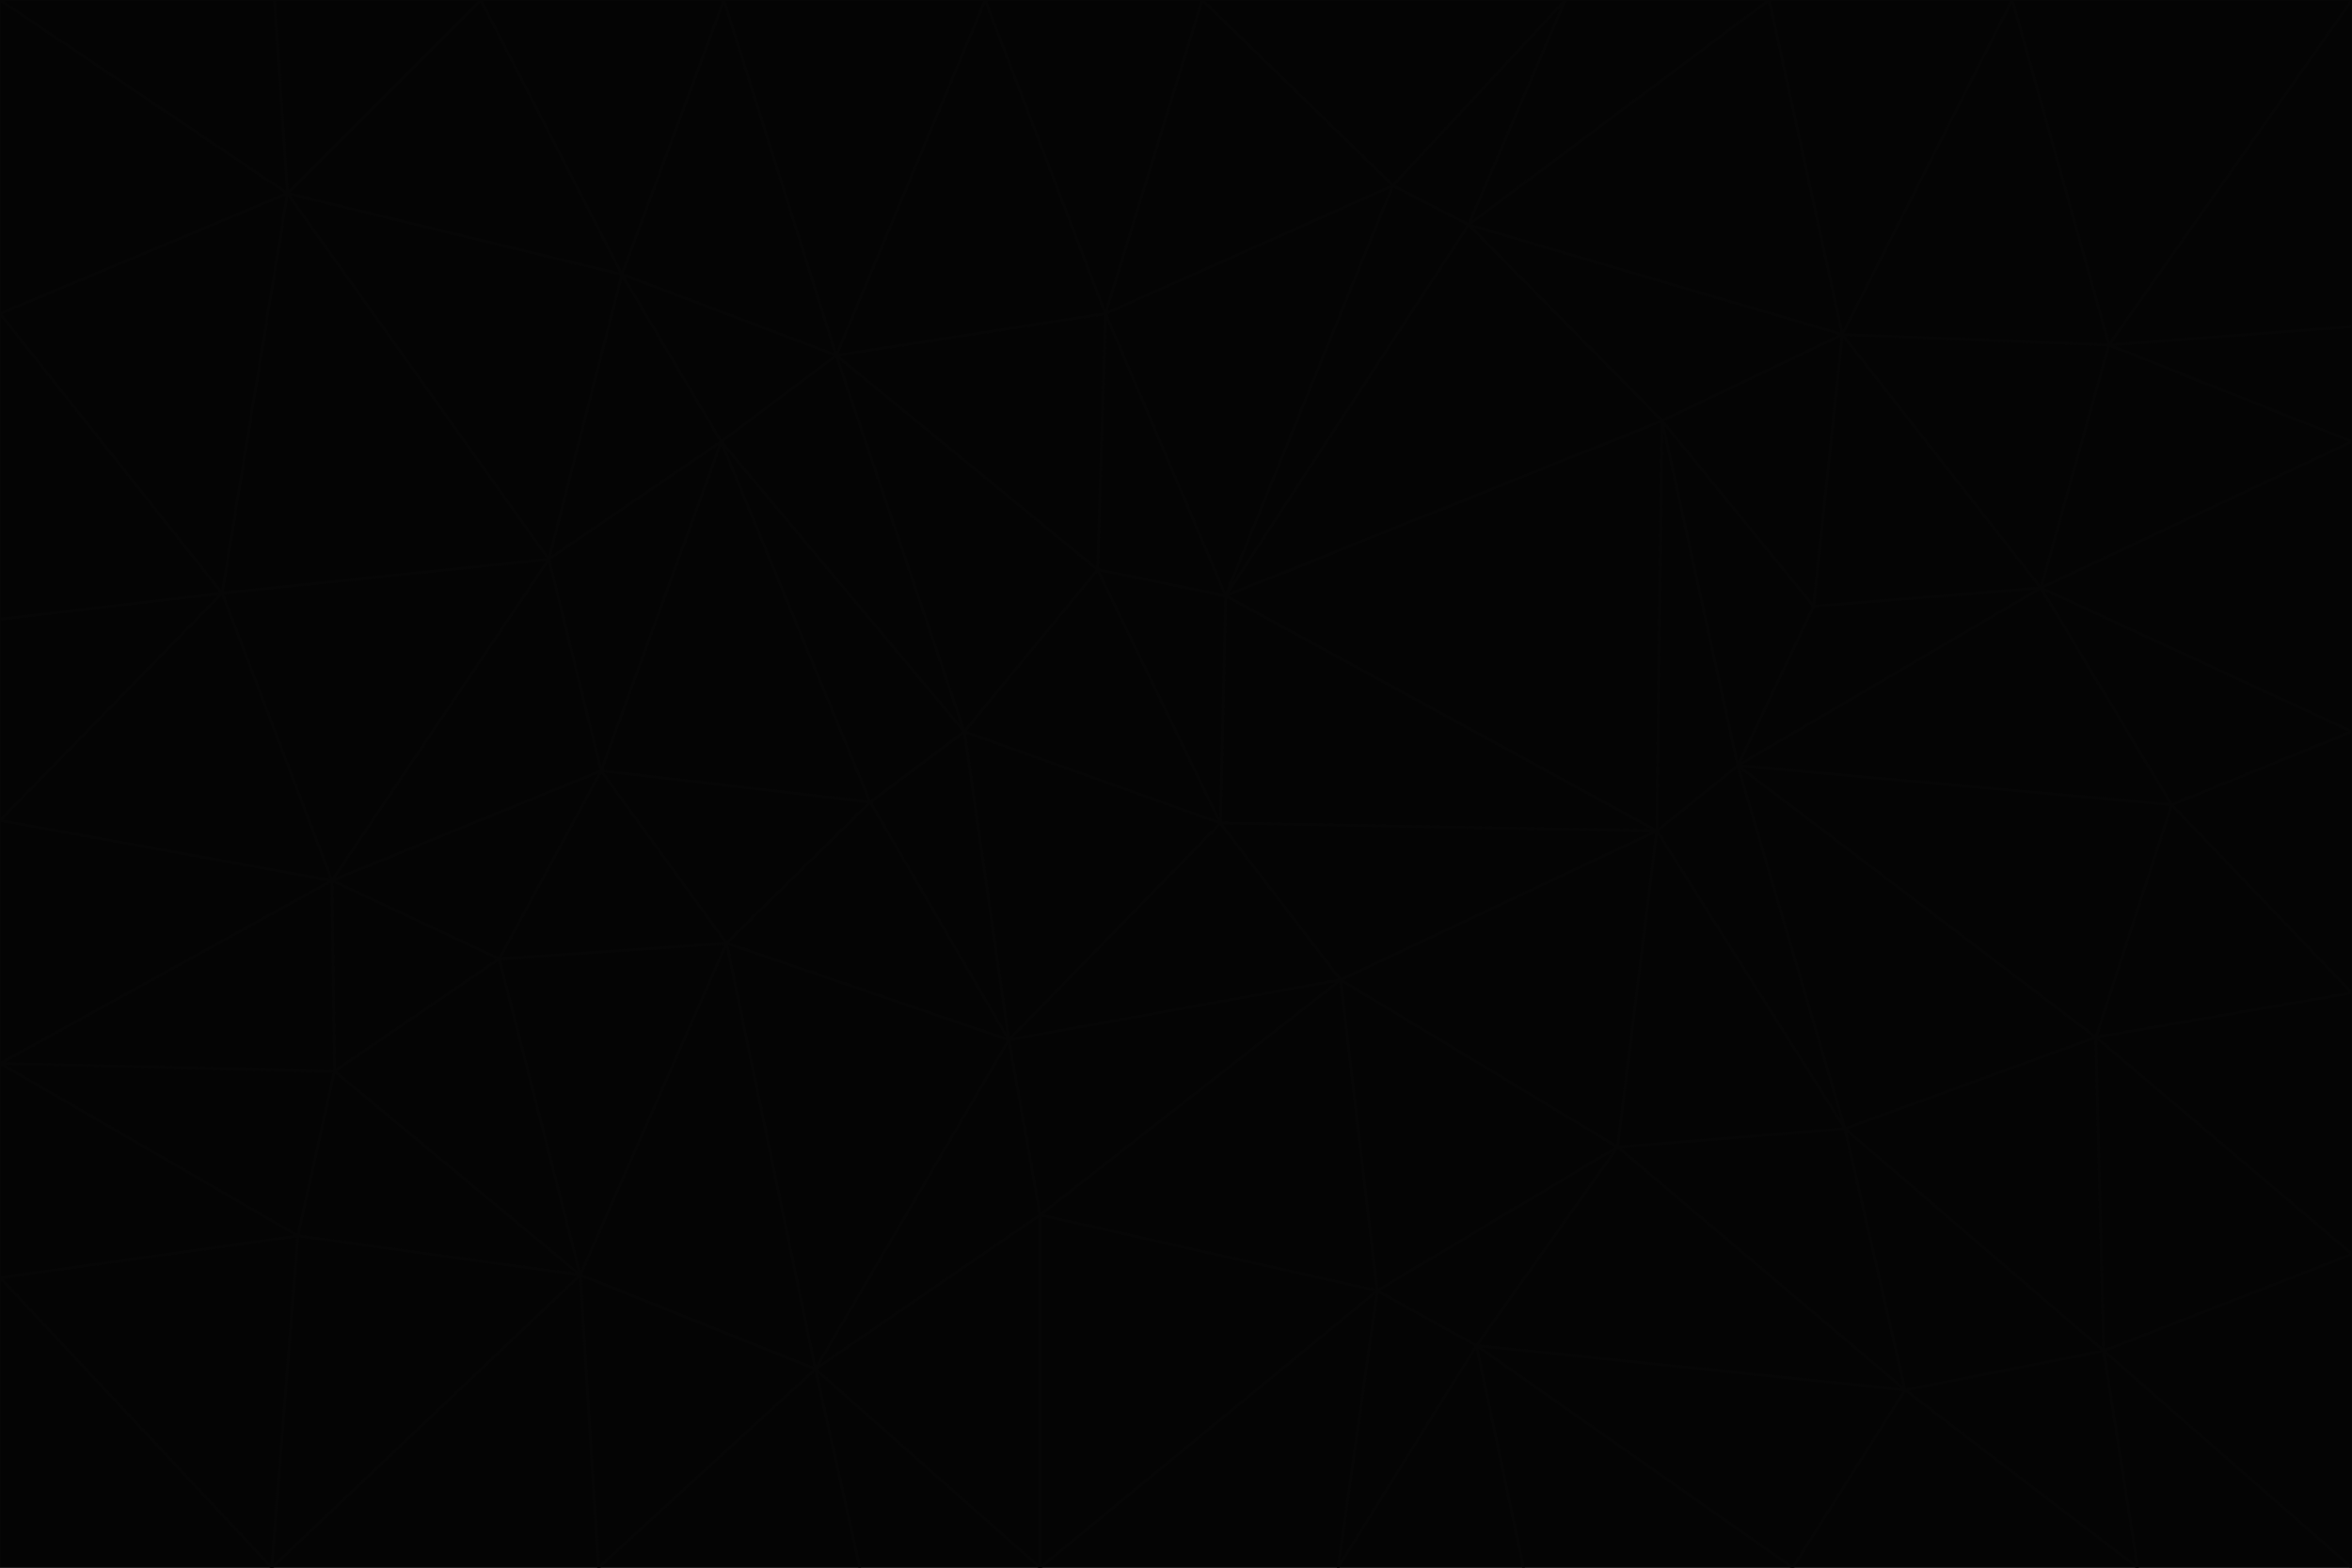 <svg id="visual" viewBox="0 0 900 600" width="900" height="600" xmlns="http://www.w3.org/2000/svg" xmlns:xlink="http://www.w3.org/1999/xlink" version="1.1"><g stroke-width="1" stroke-linejoin="bevel"><path d="M467 315L386 398L513 375Z" fill="#040404" stroke="#060606"></path><path d="M386 398L398 465L513 375Z" fill="#040404" stroke="#060606"></path><path d="M467 315L369 280L386 398Z" fill="#040404" stroke="#060606"></path><path d="M369 280L333 307L386 398Z" fill="#040404" stroke="#060606"></path><path d="M386 398L312 524L398 465Z" fill="#040404" stroke="#060606"></path><path d="M398 465L527 494L513 375Z" fill="#040404" stroke="#060606"></path><path d="M634 318L469 228L467 315Z" fill="#040404" stroke="#060606"></path><path d="M467 315L420 218L369 280Z" fill="#040404" stroke="#060606"></path><path d="M469 228L420 218L467 315Z" fill="#040404" stroke="#060606"></path><path d="M276 169L230 295L333 307Z" fill="#040404" stroke="#060606"></path><path d="M230 295L278 361L333 307Z" fill="#040404" stroke="#060606"></path><path d="M333 307L278 361L386 398Z" fill="#040404" stroke="#060606"></path><path d="M512 600L565 515L527 494Z" fill="#040404" stroke="#060606"></path><path d="M527 494L619 439L513 375Z" fill="#040404" stroke="#060606"></path><path d="M513 375L634 318L467 315Z" fill="#040404" stroke="#060606"></path><path d="M565 515L619 439L527 494Z" fill="#040404" stroke="#060606"></path><path d="M619 439L634 318L513 375Z" fill="#040404" stroke="#060606"></path><path d="M278 361L312 524L386 398Z" fill="#040404" stroke="#060606"></path><path d="M398 465L398 600L527 494Z" fill="#040404" stroke="#060606"></path><path d="M312 524L398 600L398 465Z" fill="#040404" stroke="#060606"></path><path d="M398 600L512 600L527 494Z" fill="#040404" stroke="#060606"></path><path d="M729 532L706 432L619 439Z" fill="#040404" stroke="#060606"></path><path d="M276 169L333 307L369 280Z" fill="#040404" stroke="#060606"></path><path d="M278 361L222 488L312 524Z" fill="#040404" stroke="#060606"></path><path d="M706 432L665 293L634 318Z" fill="#040404" stroke="#060606"></path><path d="M634 318L636 161L469 228Z" fill="#040404" stroke="#060606"></path><path d="M191 367L222 488L278 361Z" fill="#040404" stroke="#060606"></path><path d="M312 524L329 600L398 600Z" fill="#040404" stroke="#060606"></path><path d="M229 600L329 600L312 524Z" fill="#040404" stroke="#060606"></path><path d="M230 295L191 367L278 361Z" fill="#040404" stroke="#060606"></path><path d="M533 71L423 120L469 228Z" fill="#040404" stroke="#060606"></path><path d="M469 228L423 120L420 218Z" fill="#040404" stroke="#060606"></path><path d="M320 136L276 169L369 280Z" fill="#040404" stroke="#060606"></path><path d="M512 600L583 600L565 515Z" fill="#040404" stroke="#060606"></path><path d="M619 439L706 432L634 318Z" fill="#040404" stroke="#060606"></path><path d="M729 532L619 439L565 515Z" fill="#040404" stroke="#060606"></path><path d="M320 136L369 280L420 218Z" fill="#040404" stroke="#060606"></path><path d="M230 295L127 337L191 367Z" fill="#040404" stroke="#060606"></path><path d="M423 120L320 136L420 218Z" fill="#040404" stroke="#060606"></path><path d="M781 225L694 232L665 293Z" fill="#040404" stroke="#060606"></path><path d="M665 293L636 161L634 318Z" fill="#040404" stroke="#060606"></path><path d="M694 232L636 161L665 293Z" fill="#040404" stroke="#060606"></path><path d="M238 105L210 214L276 169Z" fill="#040404" stroke="#060606"></path><path d="M276 169L210 214L230 295Z" fill="#040404" stroke="#060606"></path><path d="M222 488L229 600L312 524Z" fill="#040404" stroke="#060606"></path><path d="M104 600L229 600L222 488Z" fill="#040404" stroke="#060606"></path><path d="M636 161L562 86L469 228Z" fill="#040404" stroke="#060606"></path><path d="M277 0L238 105L320 136Z" fill="#040404" stroke="#060606"></path><path d="M562 86L533 71L469 228Z" fill="#040404" stroke="#060606"></path><path d="M686 600L729 532L565 515Z" fill="#040404" stroke="#060606"></path><path d="M706 432L802 397L665 293Z" fill="#040404" stroke="#060606"></path><path d="M127 337L128 410L191 367Z" fill="#040404" stroke="#060606"></path><path d="M191 367L128 410L222 488Z" fill="#040404" stroke="#060606"></path><path d="M210 214L127 337L230 295Z" fill="#040404" stroke="#060606"></path><path d="M583 600L686 600L565 515Z" fill="#040404" stroke="#060606"></path><path d="M377 0L320 136L423 120Z" fill="#040404" stroke="#060606"></path><path d="M320 136L238 105L276 169Z" fill="#040404" stroke="#060606"></path><path d="M210 214L85 227L127 337Z" fill="#040404" stroke="#060606"></path><path d="M0 407L114 473L128 410Z" fill="#040404" stroke="#060606"></path><path d="M128 410L114 473L222 488Z" fill="#040404" stroke="#060606"></path><path d="M805 517L802 397L706 432Z" fill="#040404" stroke="#060606"></path><path d="M694 232L705 128L636 161Z" fill="#040404" stroke="#060606"></path><path d="M636 161L705 128L562 86Z" fill="#040404" stroke="#060606"></path><path d="M599 0L460 0L533 71Z" fill="#040404" stroke="#060606"></path><path d="M781 225L705 128L694 232Z" fill="#040404" stroke="#060606"></path><path d="M831 308L781 225L665 293Z" fill="#040404" stroke="#060606"></path><path d="M599 0L533 71L562 86Z" fill="#040404" stroke="#060606"></path><path d="M533 71L460 0L423 120Z" fill="#040404" stroke="#060606"></path><path d="M818 600L805 517L729 532Z" fill="#040404" stroke="#060606"></path><path d="M729 532L805 517L706 432Z" fill="#040404" stroke="#060606"></path><path d="M460 0L377 0L423 120Z" fill="#040404" stroke="#060606"></path><path d="M900 380L831 308L802 397Z" fill="#040404" stroke="#060606"></path><path d="M802 397L831 308L665 293Z" fill="#040404" stroke="#060606"></path><path d="M110 74L85 227L210 214Z" fill="#040404" stroke="#060606"></path><path d="M127 337L0 407L128 410Z" fill="#040404" stroke="#060606"></path><path d="M677 0L599 0L562 86Z" fill="#040404" stroke="#060606"></path><path d="M0 489L104 600L114 473Z" fill="#040404" stroke="#060606"></path><path d="M114 473L104 600L222 488Z" fill="#040404" stroke="#060606"></path><path d="M377 0L277 0L320 136Z" fill="#040404" stroke="#060606"></path><path d="M238 105L110 74L210 214Z" fill="#040404" stroke="#060606"></path><path d="M686 600L818 600L729 532Z" fill="#040404" stroke="#060606"></path><path d="M900 480L900 380L802 397Z" fill="#040404" stroke="#060606"></path><path d="M781 225L807 132L705 128Z" fill="#040404" stroke="#060606"></path><path d="M705 128L677 0L562 86Z" fill="#040404" stroke="#060606"></path><path d="M900 169L807 132L781 225Z" fill="#040404" stroke="#060606"></path><path d="M770 0L677 0L705 128Z" fill="#040404" stroke="#060606"></path><path d="M0 314L0 407L127 337Z" fill="#040404" stroke="#060606"></path><path d="M900 480L802 397L805 517Z" fill="#040404" stroke="#060606"></path><path d="M831 308L900 280L781 225Z" fill="#040404" stroke="#060606"></path><path d="M0 237L0 314L85 227Z" fill="#040404" stroke="#060606"></path><path d="M85 227L0 314L127 337Z" fill="#040404" stroke="#060606"></path><path d="M184 0L110 74L238 105Z" fill="#040404" stroke="#060606"></path><path d="M277 0L184 0L238 105Z" fill="#040404" stroke="#060606"></path><path d="M0 407L0 489L114 473Z" fill="#040404" stroke="#060606"></path><path d="M900 380L900 280L831 308Z" fill="#040404" stroke="#060606"></path><path d="M900 600L900 480L805 517Z" fill="#040404" stroke="#060606"></path><path d="M0 120L0 237L85 227Z" fill="#040404" stroke="#060606"></path><path d="M900 0L770 0L807 132Z" fill="#040404" stroke="#060606"></path><path d="M807 132L770 0L705 128Z" fill="#040404" stroke="#060606"></path><path d="M900 280L900 169L781 225Z" fill="#040404" stroke="#060606"></path><path d="M0 489L0 600L104 600Z" fill="#040404" stroke="#060606"></path><path d="M818 600L900 600L805 517Z" fill="#040404" stroke="#060606"></path><path d="M184 0L105 0L110 74Z" fill="#040404" stroke="#060606"></path><path d="M110 74L0 120L85 227Z" fill="#040404" stroke="#060606"></path><path d="M0 0L0 120L110 74Z" fill="#040404" stroke="#060606"></path><path d="M900 169L900 125L807 132Z" fill="#040404" stroke="#060606"></path><path d="M105 0L0 0L110 74Z" fill="#040404" stroke="#060606"></path><path d="M900 125L900 0L807 132Z" fill="#040404" stroke="#060606"></path></g></svg>
